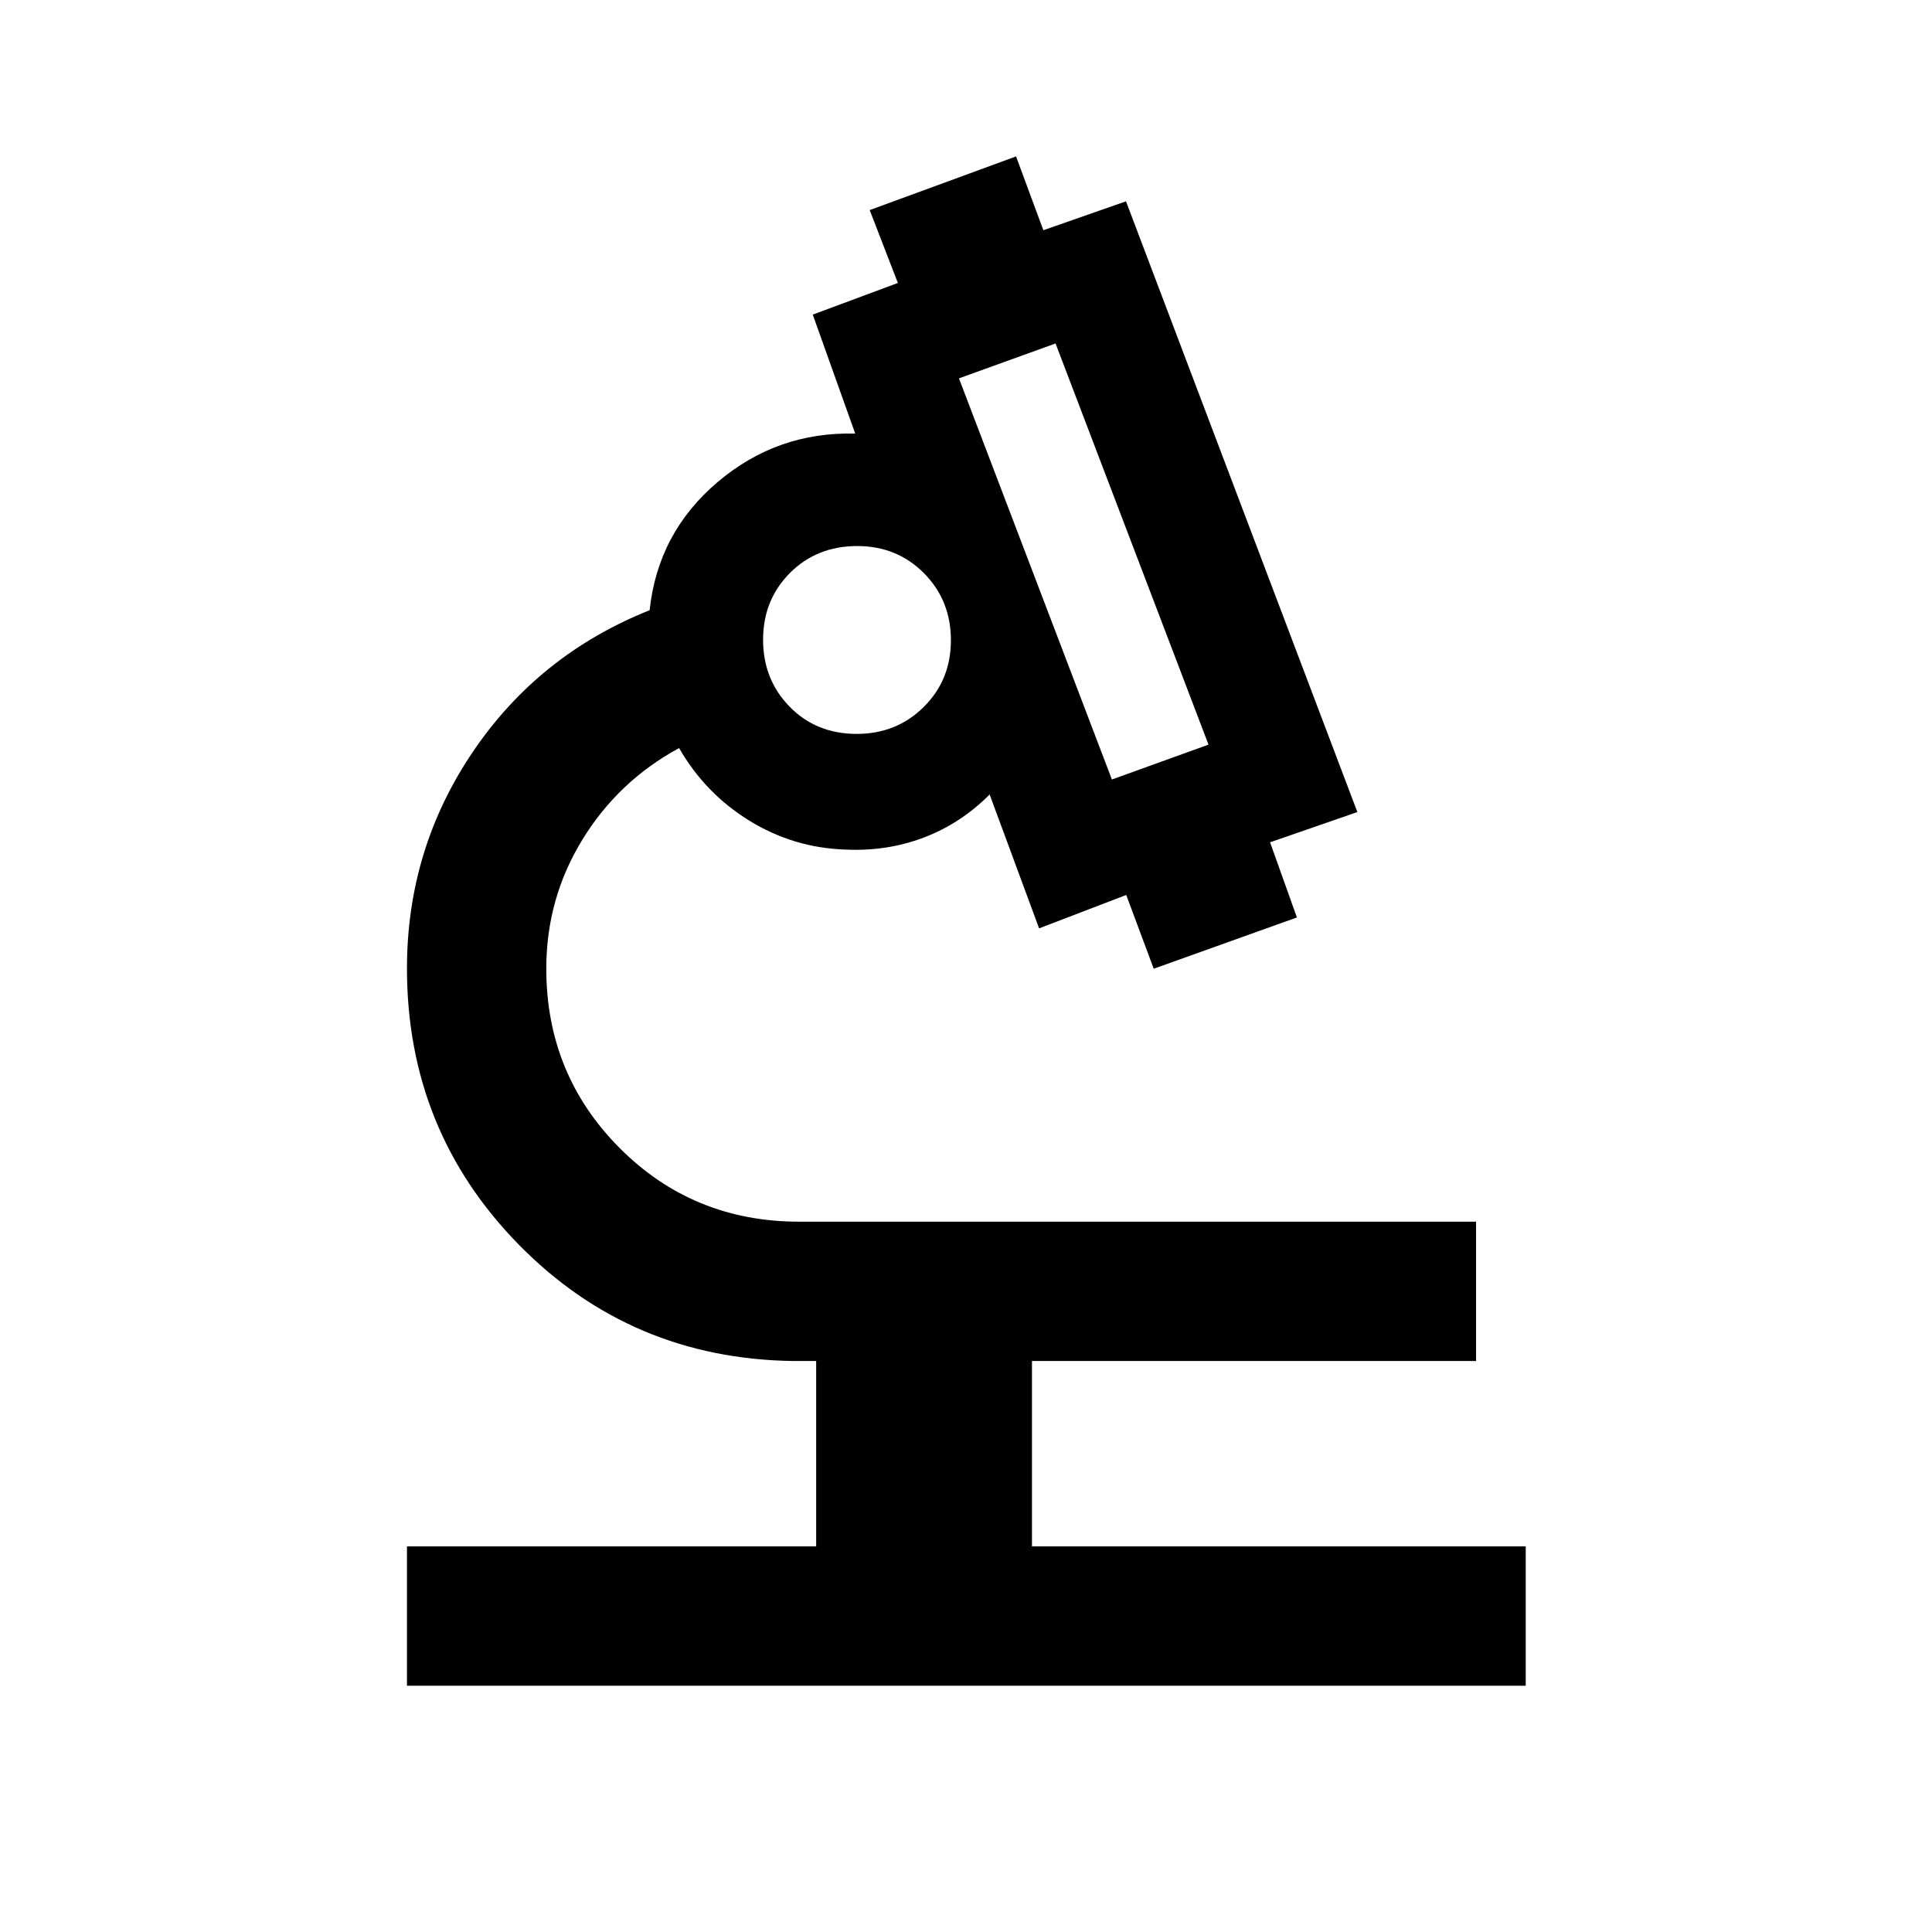 <svg xmlns="http://www.w3.org/2000/svg" height="40" viewBox="0 -960 960 960" width="40"><path d="M202.22-122.38v-69.24h203.33v-92.1h-11.33q-80.76-1.11-136.38-57.77-55.62-56.66-55.62-137.32 0-59.23 32.75-107.62 32.75-48.4 87.82-70.35 4.11-38.48 33.72-63.63 29.61-25.15 68.45-24.13l-21.1-59.13 42.29-15.73-14-36.21 72.72-26.66 13.57 36.67 41.06-14.37 114.97 303.48-43.38 15.03 13.34 37.34-71.15 25.48-13.66-36.66-43.29 16.6-24.59-66.53q-14.28 14.4-32.67 21.39-18.4 6.99-39.09 5.98-25.78-.86-47.72-14.41-21.93-13.56-34.82-36.02-30.2 16.36-48.1 45.57-17.89 29.21-17.89 64.05 0 52.5 36.44 89.11 36.45 36.61 89.3 36.61h336.26v69.23H512.78v92.1h245.34v69.24h-555.9ZM552.5-572.67l48-17.33-76-199.33-48 17.33 76 199.33Zm-126.78-22.66q19.78 0 33.28-13.39 13.5-13.38 13.5-33.16 0-19.79-13.38-33.29-13.39-13.5-33.17-13.5-20.12 0-33.45 13.39-13.33 13.38-13.33 33.16 0 19.79 13.21 33.29 13.22 13.5 33.34 13.5Zm126.78 22.66Zm-126.67-70.66Zm1.34 0Z"/></svg>